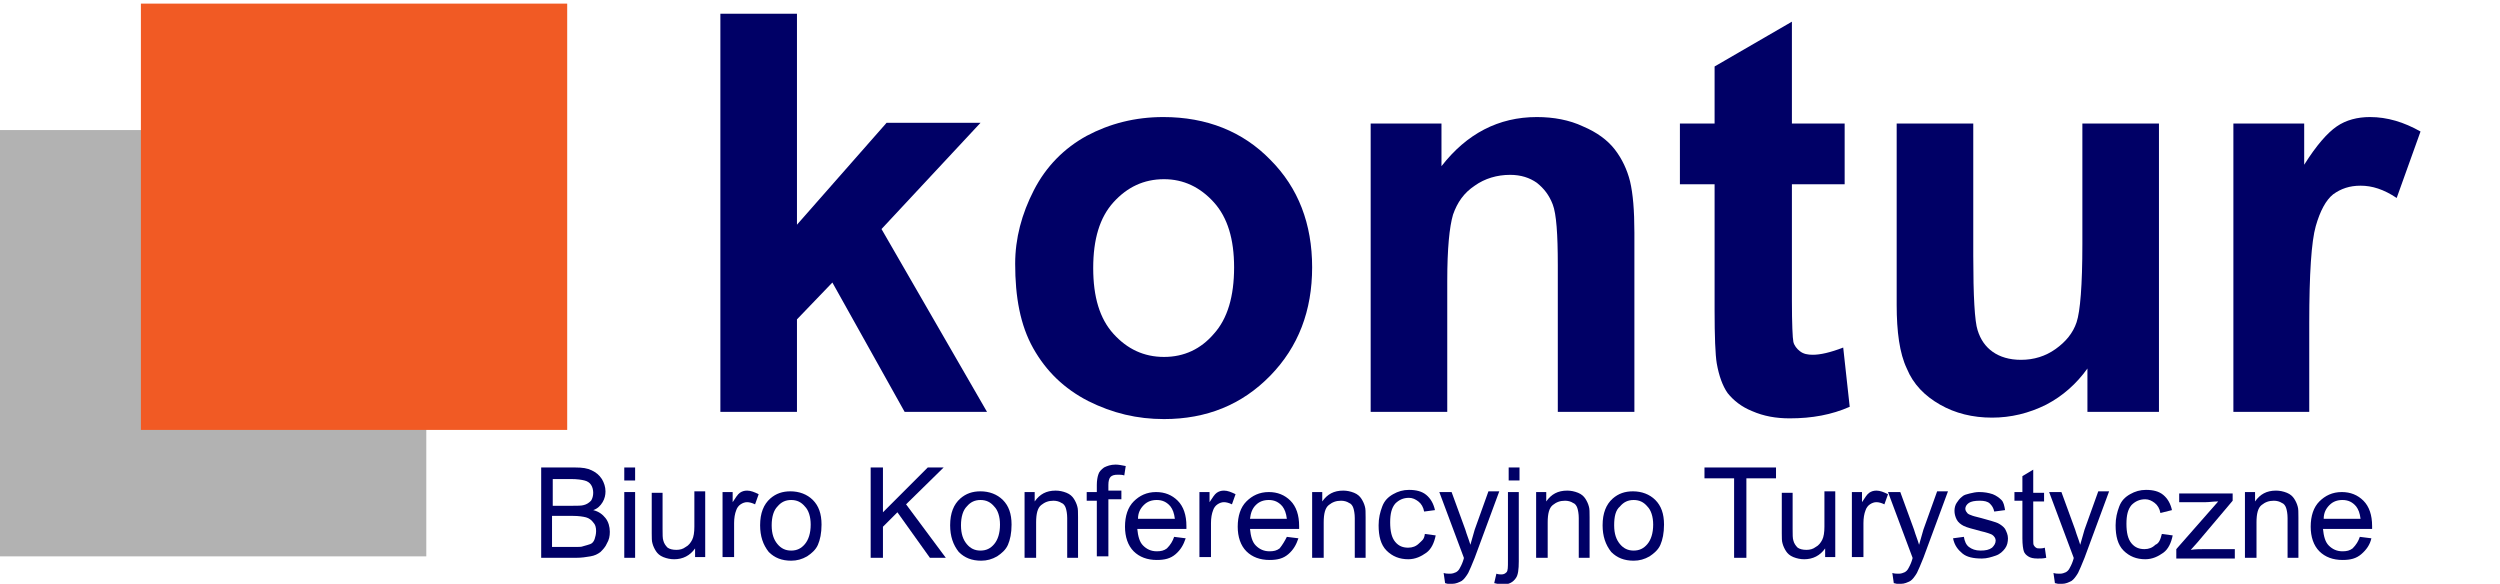 <?xml version="1.0" encoding="utf-8"?>
<!-- Generator: Adobe Illustrator 26.0.1, SVG Export Plug-In . SVG Version: 6.00 Build 0)  -->
<svg version="1.1" xmlns="http://www.w3.org/2000/svg" xmlns:xlink="http://www.w3.org/1999/xlink" x="0px" y="0px"
	 viewBox="0 0 346 80.8" style="enable-background:new 0 0 346 80.8;" xml:space="preserve">
<style type="text/css">
	.st0{fill:#B2B2B2;}
	.st1{fill:#000066;}
	.st2{fill:#F15A24;}
</style>
<g id="Warstwa_1">
</g>
<g id="Warstwa_2">
	<rect y="18" class="st0" width="59" height="59"/>
	<g>
		<path class="st1" d="M99.7,57V1.9h10.6v29.2l12.4-14.1h13L122,31.7L136.6,57h-11.4l-10-17.9l-4.9,5.1V57H99.7z"/>
		<path class="st1" d="M140.5,36.5c0-3.5,0.9-6.9,2.6-10.2c1.7-3.3,4.2-5.8,7.3-7.5c3.2-1.7,6.7-2.6,10.6-2.6c6,0,11,2,14.8,5.9
			c3.9,3.9,5.8,8.9,5.8,14.9c0,6-1.9,11-5.8,15c-3.9,4-8.8,6-14.7,6c-3.7,0-7.1-0.8-10.5-2.5c-3.3-1.7-5.8-4.1-7.6-7.3
			S140.5,41.1,140.5,36.5z M151.3,37.1c0,4,0.9,7,2.8,9.1c1.9,2.1,4.2,3.2,7,3.2c2.8,0,5.1-1.1,6.9-3.2c1.9-2.1,2.8-5.2,2.8-9.2
			c0-3.9-0.9-6.9-2.8-9c-1.9-2.1-4.2-3.2-6.9-3.2c-2.8,0-5.1,1.1-7,3.2C152.2,30.1,151.3,33.1,151.3,37.1z"/>
		<path class="st1" d="M226.2,57h-10.6V36.7c0-4.3-0.2-7.1-0.7-8.4c-0.5-1.3-1.2-2.2-2.2-3c-1-0.7-2.2-1.1-3.7-1.1
			c-1.8,0-3.5,0.5-4.9,1.5c-1.5,1-2.4,2.3-3,4c-0.5,1.7-0.8,4.7-0.8,9.2V57h-10.6V17.1h9.8V23c3.5-4.5,7.9-6.8,13.2-6.8
			c2.3,0,4.5,0.4,6.4,1.3c1.9,0.8,3.4,1.9,4.4,3.2c1,1.3,1.7,2.8,2.1,4.4c0.4,1.7,0.6,4,0.6,7.1V57z"/>
		<path class="st1" d="M255.3,17.1v8.4H248v16.1c0,3.3,0.1,5.2,0.2,5.7c0.1,0.5,0.5,1,0.9,1.3c0.5,0.4,1.1,0.5,1.8,0.5
			c1,0,2.4-0.3,4.2-1l0.9,8.2c-2.5,1.1-5.2,1.6-8.3,1.6c-1.9,0-3.6-0.3-5.2-1c-1.5-0.6-2.6-1.5-3.4-2.5c-0.7-1-1.2-2.4-1.5-4.1
			c-0.2-1.2-0.3-3.7-0.3-7.4V25.5h-4.8v-8.4h4.8V9.2L248,3v14.1H255.3z"/>
		<path class="st1" d="M288.9,57v-6c-1.5,2.1-3.4,3.8-5.7,5c-2.4,1.2-4.9,1.8-7.5,1.8c-2.7,0-5.1-0.6-7.2-1.8
			c-2.1-1.2-3.7-2.8-4.6-5c-1-2.1-1.4-5.1-1.4-8.8V17.1h10.6v18.3c0,5.6,0.2,9.1,0.6,10.3c0.4,1.3,1.1,2.3,2.1,3
			c1,0.7,2.3,1.1,3.9,1.1c1.8,0,3.4-0.5,4.8-1.5c1.4-1,2.4-2.2,2.9-3.7c0.5-1.5,0.8-5.1,0.8-10.8V17.1h10.6V57H288.9z"/>
		<path class="st1" d="M319.7,57h-10.6V17.1h9.8v5.7c1.7-2.7,3.2-4.4,4.5-5.3c1.3-0.9,2.9-1.3,4.6-1.3c2.4,0,4.7,0.7,7,2l-3.3,9.2
			c-1.8-1.2-3.4-1.7-5-1.7c-1.5,0-2.7,0.4-3.8,1.2c-1,0.8-1.8,2.3-2.4,4.4c-0.6,2.1-0.9,6.6-0.9,13.4V57z"/>
	</g>
	<g>
		<path class="st1" d="M74.9,77.2V64.7h4.7c1,0,1.7,0.1,2.3,0.4c0.6,0.3,1,0.6,1.4,1.2c0.3,0.5,0.5,1.1,0.5,1.7c0,0.5-0.1,1-0.4,1.5
			c-0.3,0.5-0.7,0.9-1.3,1.1c0.8,0.2,1.3,0.6,1.7,1.1s0.6,1.2,0.6,1.9c0,0.6-0.1,1.1-0.4,1.6c-0.2,0.5-0.6,0.9-0.9,1.2
			c-0.4,0.3-0.8,0.5-1.4,0.6s-1.2,0.2-2,0.2H74.9z M76.5,70h2.7c0.7,0,1.3,0,1.6-0.1c0.4-0.1,0.7-0.3,1-0.6c0.2-0.3,0.3-0.7,0.3-1.1
			c0-0.4-0.1-0.8-0.3-1.1c-0.2-0.3-0.5-0.5-0.9-0.6s-1-0.2-1.9-0.2h-2.5V70z M76.5,75.7h3.1c0.5,0,0.9,0,1.1-0.1
			c0.4-0.1,0.7-0.2,1-0.3s0.5-0.4,0.6-0.7s0.2-0.7,0.2-1.1c0-0.5-0.1-0.9-0.4-1.2c-0.2-0.3-0.6-0.6-1-0.7c-0.4-0.1-1-0.2-1.8-0.2
			h-2.9V75.7z"/>
		<path class="st1" d="M86.4,66.5v-1.8h1.5v1.8H86.4z M86.4,77.2v-9.1h1.5v9.1H86.4z"/>
		<path class="st1" d="M96.2,77.2v-1.3c-0.7,1-1.7,1.5-2.9,1.5c-0.5,0-1-0.1-1.5-0.3c-0.5-0.2-0.8-0.5-1-0.8
			c-0.2-0.3-0.4-0.7-0.5-1.1c-0.1-0.3-0.1-0.8-0.1-1.4v-5.6h1.5v5c0,0.8,0,1.3,0.1,1.6c0.1,0.4,0.3,0.7,0.6,1
			c0.3,0.2,0.7,0.3,1.2,0.3c0.5,0,0.9-0.1,1.3-0.4c0.4-0.2,0.7-0.6,0.9-1c0.2-0.4,0.3-1,0.3-1.8v-4.9h1.5v9.1H96.2z"/>
		<path class="st1" d="M100,77.2v-9.1h1.4v1.4c0.4-0.6,0.7-1.1,1-1.3c0.3-0.2,0.6-0.3,1-0.3c0.5,0,1,0.2,1.6,0.5l-0.5,1.4
			c-0.4-0.2-0.8-0.3-1.1-0.3c-0.3,0-0.6,0.1-0.9,0.3c-0.3,0.2-0.5,0.5-0.6,0.8c-0.2,0.5-0.3,1.1-0.3,1.8v4.7H100z"/>
		<path class="st1" d="M105.2,72.7c0-1.7,0.5-2.9,1.4-3.7c0.8-0.7,1.7-1,2.8-1c1.2,0,2.3,0.4,3.1,1.2c0.8,0.8,1.2,1.9,1.2,3.4
			c0,1.2-0.2,2.1-0.5,2.8c-0.3,0.7-0.9,1.2-1.5,1.6c-0.7,0.4-1.4,0.6-2.2,0.6c-1.3,0-2.3-0.4-3.1-1.2
			C105.6,75.4,105.2,74.2,105.2,72.7z M106.8,72.7c0,1.2,0.3,2,0.8,2.6c0.5,0.6,1.1,0.9,1.9,0.9c0.8,0,1.4-0.3,1.9-0.9
			c0.5-0.6,0.8-1.5,0.8-2.7c0-1.1-0.3-2-0.8-2.5c-0.5-0.6-1.1-0.9-1.9-0.9c-0.8,0-1.4,0.3-1.9,0.9C107.1,70.6,106.8,71.5,106.8,72.7
			z"/>
		<path class="st1" d="M120.5,77.2V64.7h1.7v6.2l6.2-6.2h2.2l-5.2,5.1l5.5,7.4h-2.2l-4.5-6.3l-2,2v4.3H120.5z"/>
		<path class="st1" d="M131.5,72.7c0-1.7,0.5-2.9,1.4-3.7c0.8-0.7,1.7-1,2.8-1c1.2,0,2.3,0.4,3.1,1.2c0.8,0.8,1.2,1.9,1.2,3.4
			c0,1.2-0.2,2.1-0.5,2.8c-0.3,0.7-0.9,1.2-1.5,1.6c-0.7,0.4-1.4,0.6-2.2,0.6c-1.3,0-2.3-0.4-3.1-1.2
			C131.9,75.4,131.5,74.2,131.5,72.7z M133,72.7c0,1.2,0.3,2,0.8,2.6c0.5,0.6,1.1,0.9,1.9,0.9c0.8,0,1.4-0.3,1.9-0.9
			c0.5-0.6,0.8-1.5,0.8-2.7c0-1.1-0.3-2-0.8-2.5c-0.5-0.6-1.1-0.9-1.9-0.9c-0.8,0-1.4,0.3-1.9,0.9C133.3,70.6,133,71.5,133,72.7z"/>
		<path class="st1" d="M141.8,77.2v-9.1h1.4v1.3c0.7-1,1.6-1.5,2.9-1.5c0.5,0,1,0.1,1.5,0.3c0.5,0.2,0.8,0.5,1,0.8
			c0.2,0.3,0.4,0.7,0.5,1.1c0.1,0.3,0.1,0.8,0.1,1.5v5.6h-1.5v-5.5c0-0.6-0.1-1.1-0.2-1.4c-0.1-0.3-0.3-0.6-0.6-0.7
			c-0.3-0.2-0.7-0.3-1.1-0.3c-0.7,0-1.2,0.2-1.7,0.6c-0.5,0.4-0.7,1.2-0.7,2.4v4.9H141.8z"/>
		<path class="st1" d="M151.8,77.2v-7.9h-1.4v-1.2h1.4v-1c0-0.6,0.1-1.1,0.2-1.4c0.1-0.4,0.4-0.7,0.8-1c0.4-0.2,0.9-0.4,1.6-0.4
			c0.4,0,0.9,0.1,1.4,0.2l-0.2,1.3c-0.3-0.1-0.6-0.1-0.9-0.1c-0.5,0-0.8,0.1-1,0.3c-0.2,0.2-0.3,0.6-0.3,1.1v0.8h1.8v1.2h-1.8v7.9
			H151.8z"/>
		<path class="st1" d="M162.5,74.3l1.6,0.2c-0.3,0.9-0.7,1.6-1.4,2.2s-1.5,0.8-2.6,0.8c-1.3,0-2.4-0.4-3.2-1.2
			c-0.8-0.8-1.2-2-1.2-3.4c0-1.5,0.4-2.7,1.2-3.5c0.8-0.8,1.8-1.3,3.1-1.3c1.2,0,2.2,0.4,3,1.2c0.8,0.8,1.2,2,1.2,3.5
			c0,0.1,0,0.2,0,0.4h-6.8c0.1,1,0.3,1.8,0.8,2.3c0.5,0.5,1.1,0.8,1.9,0.8c0.6,0,1-0.1,1.4-0.4C162,75.4,162.3,74.9,162.5,74.3z
			 M157.5,71.8h5.1c-0.1-0.8-0.3-1.3-0.6-1.7c-0.5-0.6-1.1-0.9-1.9-0.9c-0.7,0-1.3,0.2-1.8,0.7C157.8,70.4,157.5,71,157.5,71.8z"/>
		<path class="st1" d="M166,77.2v-9.1h1.4v1.4c0.4-0.6,0.7-1.1,1-1.3c0.3-0.2,0.6-0.3,1-0.3c0.5,0,1,0.2,1.6,0.5l-0.5,1.4
			c-0.4-0.2-0.8-0.3-1.1-0.3c-0.3,0-0.6,0.1-0.9,0.3c-0.3,0.2-0.5,0.5-0.6,0.8c-0.2,0.5-0.3,1.1-0.3,1.8v4.7H166z"/>
		<path class="st1" d="M178.1,74.3l1.6,0.2c-0.3,0.9-0.7,1.6-1.4,2.2s-1.5,0.8-2.6,0.8c-1.3,0-2.4-0.4-3.2-1.2
			c-0.8-0.8-1.2-2-1.2-3.4c0-1.5,0.4-2.7,1.2-3.5c0.8-0.8,1.8-1.3,3.1-1.3c1.2,0,2.2,0.4,3,1.2c0.8,0.8,1.2,2,1.2,3.5
			c0,0.1,0,0.2,0,0.4h-6.8c0.1,1,0.3,1.8,0.8,2.3c0.5,0.5,1.1,0.8,1.9,0.8c0.6,0,1-0.1,1.4-0.4C177.5,75.4,177.8,74.9,178.1,74.3z
			 M173,71.8h5.1c-0.1-0.8-0.3-1.3-0.6-1.7c-0.5-0.6-1.1-0.9-1.9-0.9c-0.7,0-1.3,0.2-1.8,0.7C173.3,70.4,173.1,71,173,71.8z"/>
		<path class="st1" d="M181.6,77.2v-9.1h1.4v1.3c0.7-1,1.6-1.5,2.9-1.5c0.5,0,1,0.1,1.5,0.3c0.5,0.2,0.8,0.5,1,0.8
			c0.2,0.3,0.4,0.7,0.5,1.1c0.1,0.3,0.1,0.8,0.1,1.5v5.6h-1.5v-5.5c0-0.6-0.1-1.1-0.2-1.4c-0.1-0.3-0.3-0.6-0.6-0.7
			c-0.3-0.2-0.7-0.3-1.1-0.3c-0.7,0-1.2,0.2-1.7,0.6c-0.5,0.4-0.7,1.2-0.7,2.4v4.9H181.6z"/>
		<path class="st1" d="M197.2,73.9l1.5,0.2c-0.2,1-0.6,1.9-1.3,2.4s-1.5,0.9-2.5,0.9c-1.2,0-2.2-0.4-3-1.2c-0.8-0.8-1.1-2-1.1-3.5
			c0-1,0.2-1.8,0.5-2.6s0.8-1.3,1.5-1.7s1.4-0.6,2.2-0.6c1,0,1.8,0.2,2.4,0.7c0.6,0.5,1,1.2,1.2,2.1l-1.5,0.2
			c-0.1-0.6-0.4-1.1-0.8-1.4c-0.4-0.3-0.8-0.5-1.3-0.5c-0.8,0-1.4,0.3-1.9,0.8c-0.5,0.6-0.7,1.4-0.7,2.6c0,1.2,0.2,2.1,0.7,2.7
			s1.1,0.8,1.8,0.8c0.6,0,1.1-0.2,1.5-0.6S197.1,74.7,197.2,73.9z"/>
		<path class="st1" d="M200,80.7l-0.2-1.4c0.3,0.1,0.6,0.1,0.9,0.1c0.3,0,0.6-0.1,0.8-0.2c0.2-0.1,0.4-0.3,0.5-0.5
			c0.1-0.2,0.3-0.5,0.5-1.1c0-0.1,0.1-0.2,0.1-0.4l-3.4-9.1h1.7l1.9,5.2c0.2,0.7,0.5,1.4,0.7,2.1c0.2-0.7,0.4-1.4,0.6-2.1l1.9-5.3
			h1.5l-3.4,9.2c-0.4,1-0.7,1.7-0.9,2.1c-0.3,0.5-0.6,0.9-0.9,1.1c-0.4,0.2-0.8,0.4-1.3,0.4C200.7,80.9,200.3,80.8,200,80.7z"/>
		<path class="st1" d="M206.8,80.7l0.3-1.3c0.3,0.1,0.5,0.1,0.7,0.1c0.3,0,0.5-0.1,0.7-0.3c0.2-0.2,0.2-0.7,0.2-1.6v-9.5h1.5v9.6
			c0,1.1-0.1,1.9-0.4,2.3c-0.4,0.6-1,0.9-1.8,0.9C207.6,80.9,207.2,80.8,206.8,80.7z M208.8,66.5v-1.8h1.5v1.8H208.8z"/>
		<path class="st1" d="M212.6,77.2v-9.1h1.4v1.3c0.7-1,1.6-1.5,2.9-1.5c0.5,0,1,0.1,1.5,0.3c0.5,0.2,0.8,0.5,1,0.8
			c0.2,0.3,0.4,0.7,0.5,1.1c0.1,0.3,0.1,0.8,0.1,1.5v5.6h-1.5v-5.5c0-0.6-0.1-1.1-0.2-1.4c-0.1-0.3-0.3-0.6-0.6-0.7
			c-0.3-0.2-0.7-0.3-1.1-0.3c-0.7,0-1.2,0.2-1.7,0.6c-0.5,0.4-0.7,1.2-0.7,2.4v4.9H212.6z"/>
		<path class="st1" d="M221.8,72.7c0-1.7,0.5-2.9,1.4-3.7c0.8-0.7,1.7-1,2.8-1c1.2,0,2.3,0.4,3.1,1.2c0.8,0.8,1.2,1.9,1.2,3.4
			c0,1.2-0.2,2.1-0.5,2.8c-0.3,0.7-0.9,1.2-1.5,1.6c-0.7,0.4-1.4,0.6-2.2,0.6c-1.3,0-2.3-0.4-3.1-1.2
			C222.2,75.4,221.8,74.2,221.8,72.7z M223.4,72.7c0,1.2,0.3,2,0.8,2.6c0.5,0.6,1.1,0.9,1.9,0.9c0.8,0,1.4-0.3,1.9-0.9
			c0.5-0.6,0.8-1.5,0.8-2.7c0-1.1-0.3-2-0.8-2.5c-0.5-0.6-1.1-0.9-1.9-0.9c-0.8,0-1.4,0.3-1.9,0.9C223.6,70.6,223.4,71.5,223.4,72.7
			z"/>
		<path class="st1" d="M240,77.2v-11h-4.1v-1.5h9.9v1.5h-4.1v11H240z"/>
		<path class="st1" d="M252.6,77.2v-1.3c-0.7,1-1.7,1.5-2.9,1.5c-0.5,0-1-0.1-1.5-0.3c-0.5-0.2-0.8-0.5-1-0.8s-0.4-0.7-0.5-1.1
			c-0.1-0.3-0.1-0.8-0.1-1.4v-5.6h1.5v5c0,0.8,0,1.3,0.1,1.6c0.1,0.4,0.3,0.7,0.6,1c0.3,0.2,0.7,0.3,1.2,0.3s0.9-0.1,1.3-0.4
			c0.4-0.2,0.7-0.6,0.9-1s0.3-1,0.3-1.8v-4.9h1.5v9.1H252.6z"/>
		<path class="st1" d="M256.3,77.2v-9.1h1.4v1.4c0.4-0.6,0.7-1.1,1-1.3c0.3-0.2,0.6-0.3,1-0.3c0.5,0,1,0.2,1.6,0.5l-0.5,1.4
			c-0.4-0.2-0.8-0.3-1.1-0.3c-0.3,0-0.6,0.1-0.9,0.3c-0.3,0.2-0.5,0.5-0.6,0.8c-0.2,0.5-0.3,1.1-0.3,1.8v4.7H256.3z"/>
		<path class="st1" d="M262.1,80.7l-0.2-1.4c0.3,0.1,0.6,0.1,0.9,0.1c0.3,0,0.6-0.1,0.8-0.2c0.2-0.1,0.4-0.3,0.5-0.5
			c0.1-0.2,0.3-0.5,0.5-1.1c0-0.1,0.1-0.2,0.1-0.4l-3.4-9.1h1.7l1.9,5.2c0.2,0.7,0.5,1.4,0.7,2.1c0.2-0.7,0.4-1.4,0.6-2.1l1.9-5.3
			h1.5l-3.4,9.2c-0.4,1-0.7,1.7-0.9,2.1c-0.3,0.5-0.6,0.9-0.9,1.1c-0.4,0.2-0.8,0.4-1.3,0.4C262.8,80.9,262.5,80.8,262.1,80.7z"/>
		<path class="st1" d="M270.3,74.5l1.5-0.2c0.1,0.6,0.3,1.1,0.7,1.4c0.4,0.3,0.9,0.5,1.6,0.5c0.7,0,1.2-0.1,1.6-0.4
			c0.3-0.3,0.5-0.6,0.5-1c0-0.3-0.2-0.6-0.5-0.8c-0.2-0.1-0.7-0.3-1.6-0.5c-1.1-0.3-1.9-0.5-2.3-0.7c-0.4-0.2-0.8-0.5-1-0.9
			c-0.2-0.4-0.3-0.8-0.3-1.2c0-0.4,0.1-0.8,0.3-1.1c0.2-0.3,0.4-0.6,0.8-0.9c0.2-0.2,0.6-0.3,1-0.4c0.4-0.1,0.9-0.2,1.3-0.2
			c0.7,0,1.3,0.1,1.9,0.3c0.5,0.2,0.9,0.5,1.2,0.8c0.3,0.3,0.4,0.8,0.5,1.4l-1.5,0.2c-0.1-0.5-0.3-0.8-0.6-1.1s-0.8-0.4-1.4-0.4
			c-0.7,0-1.2,0.1-1.5,0.3c-0.3,0.2-0.5,0.5-0.5,0.8c0,0.2,0.1,0.4,0.2,0.5c0.1,0.2,0.3,0.3,0.6,0.4c0.2,0.1,0.6,0.2,1.4,0.4
			c1.1,0.3,1.8,0.5,2.3,0.7c0.4,0.2,0.8,0.5,1,0.8c0.2,0.4,0.4,0.8,0.4,1.3c0,0.5-0.1,1-0.4,1.4s-0.7,0.8-1.3,1
			c-0.6,0.2-1.2,0.4-1.9,0.4c-1.2,0-2.1-0.2-2.7-0.7S270.5,75.5,270.3,74.5z"/>
		<path class="st1" d="M283,75.8l0.2,1.4c-0.4,0.1-0.8,0.1-1.2,0.1c-0.6,0-1-0.1-1.3-0.3c-0.3-0.2-0.5-0.4-0.6-0.7s-0.2-0.9-0.2-1.8
			v-5.2h-1.1v-1.2h1.1v-2.2l1.5-0.9v3.2h1.5v1.2h-1.5v5.3c0,0.4,0,0.7,0.1,0.8c0.1,0.1,0.1,0.2,0.3,0.3c0.1,0.1,0.3,0.1,0.5,0.1
			C282.5,75.9,282.7,75.9,283,75.8z"/>
		<path class="st1" d="M284.4,80.7l-0.2-1.4c0.3,0.1,0.6,0.1,0.9,0.1c0.3,0,0.6-0.1,0.8-0.2c0.2-0.1,0.4-0.3,0.5-0.5
			c0.1-0.2,0.3-0.5,0.5-1.1c0-0.1,0.1-0.2,0.1-0.4l-3.4-9.1h1.7l1.9,5.2c0.2,0.7,0.5,1.4,0.7,2.1c0.2-0.7,0.4-1.4,0.6-2.1l1.9-5.3
			h1.5l-3.4,9.2c-0.4,1-0.7,1.7-0.9,2.1c-0.3,0.5-0.6,0.9-0.9,1.1c-0.4,0.2-0.8,0.4-1.3,0.4C285.1,80.9,284.8,80.8,284.4,80.7z"/>
		<path class="st1" d="M299.2,73.9l1.5,0.2c-0.2,1-0.6,1.9-1.3,2.4s-1.5,0.9-2.5,0.9c-1.2,0-2.2-0.4-3-1.2c-0.8-0.8-1.1-2-1.1-3.5
			c0-1,0.2-1.8,0.5-2.6s0.8-1.3,1.5-1.7c0.7-0.4,1.4-0.6,2.2-0.6c1,0,1.8,0.2,2.4,0.7c0.6,0.5,1,1.2,1.2,2.1L299,71
			c-0.1-0.6-0.4-1.1-0.8-1.4s-0.8-0.5-1.3-0.5c-0.8,0-1.4,0.3-1.9,0.8c-0.5,0.6-0.7,1.4-0.7,2.6c0,1.2,0.2,2.1,0.7,2.7
			c0.5,0.6,1.1,0.8,1.8,0.8c0.6,0,1.1-0.2,1.5-0.6C298.8,75.2,299,74.7,299.2,73.9z"/>
		<path class="st1" d="M301.2,77.2V76l5.8-6.6c-0.7,0-1.2,0.1-1.7,0.1h-3.7v-1.2h7.4v1l-4.9,5.8l-0.9,1c0.7-0.1,1.3-0.1,1.9-0.1h4.2
			v1.3H301.2z"/>
		<path class="st1" d="M310.7,77.2v-9.1h1.4v1.3c0.7-1,1.6-1.5,2.9-1.5c0.5,0,1,0.1,1.5,0.3s0.8,0.5,1,0.8c0.2,0.3,0.4,0.7,0.5,1.1
			c0.1,0.3,0.1,0.8,0.1,1.5v5.6h-1.5v-5.5c0-0.6-0.1-1.1-0.2-1.4c-0.1-0.3-0.3-0.6-0.6-0.7c-0.3-0.2-0.7-0.3-1.1-0.3
			c-0.7,0-1.2,0.2-1.7,0.6c-0.5,0.4-0.7,1.2-0.7,2.4v4.9H310.7z"/>
		<path class="st1" d="M326.6,74.3l1.6,0.2c-0.2,0.9-0.7,1.6-1.4,2.2s-1.5,0.8-2.6,0.8c-1.3,0-2.4-0.4-3.2-1.2
			c-0.8-0.8-1.2-2-1.2-3.4c0-1.5,0.4-2.7,1.2-3.5s1.8-1.3,3.1-1.3c1.2,0,2.2,0.4,3,1.2c0.8,0.8,1.2,2,1.2,3.5c0,0.1,0,0.2,0,0.4
			h-6.8c0.1,1,0.3,1.8,0.8,2.3c0.5,0.5,1.1,0.8,1.9,0.8c0.6,0,1-0.1,1.4-0.4C326.1,75.4,326.4,74.9,326.6,74.3z M321.6,71.8h5.1
			c-0.1-0.8-0.3-1.3-0.6-1.7c-0.5-0.6-1.1-0.9-1.9-0.9c-0.7,0-1.3,0.2-1.8,0.7C321.9,70.4,321.6,71,321.6,71.8z"/>
	</g>
	<rect x="19.5" y="0.5" class="st2" width="59" height="59"/>
</g>
</svg>
